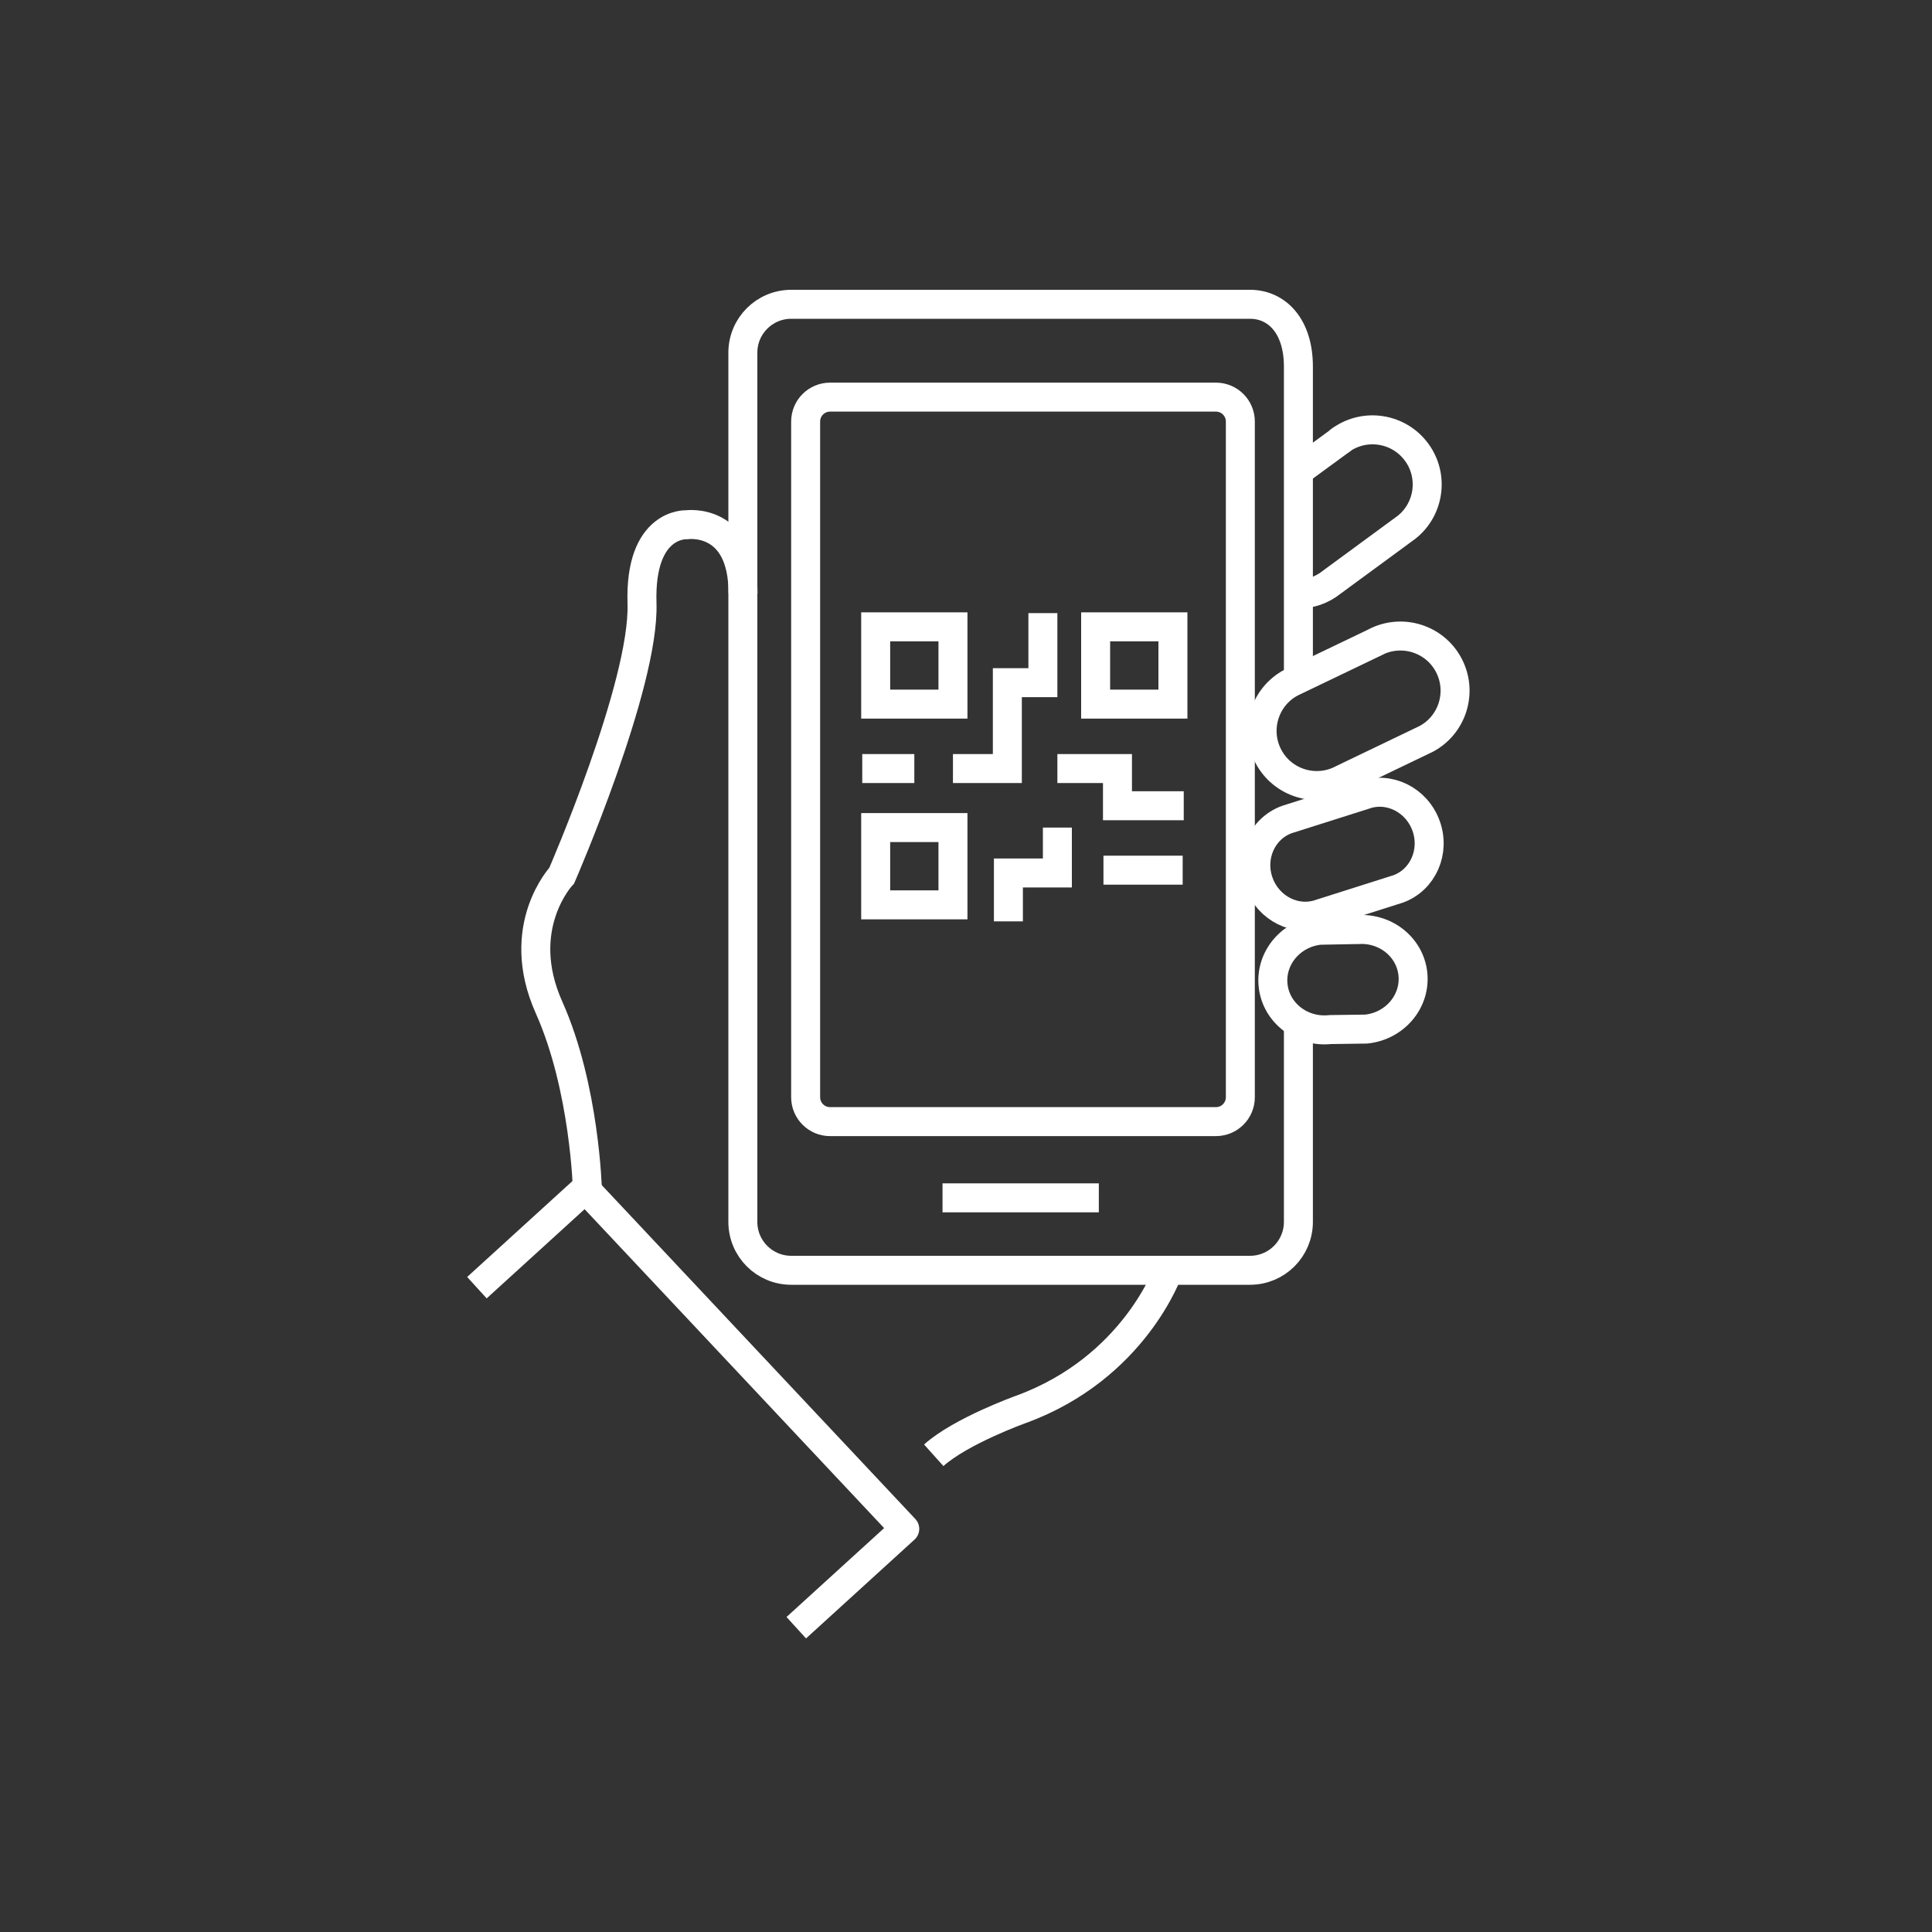<?xml version="1.0" encoding="UTF-8"?>
<svg id="Icons" xmlns="http://www.w3.org/2000/svg" viewBox="0 0 200 200">
  <rect x="0" y="0" width="200" height="200" fill="#333333" stroke="none"/>
  <defs>
    <style>
      .cls-1 {
        stroke-miterlimit: 10;
      }

      .cls-1, .cls-2 {
        fill: none;
        stroke: #fff;
        stroke-width: 3px;
      }

      .cls-2 {
        stroke-linejoin: round;
      }
    </style>
  </defs>
  <line class="cls-1" x1="97.57" y1="124" x2="113.75" y2="124"/>
  <path class="cls-1" d="M60.81,123.24s-.25-10.61-3.97-18.94c-3.73-8.32,1.31-13.66,1.31-13.66,0,0,8.58-19.71,8.31-28.17s4.64-8.15,4.64-8.15c0,0,5.82-.83,5.82,7.13"/>
  <path class="cls-1" d="M120.96,131.5s-3.48,10.11-15.3,14.41c0,0-6.19,2.22-9,4.74"/>
  <polyline class="cls-2" points="49.37 133.3 60.6 123.07 93.66 158.27 82.43 168.5"/>
  <path class="cls-2" d="M142.32,66.5c2.76-1.46,6.19-.41,7.65,2.35,1.46,2.76.41,6.19-2.35,7.65l-8.66,4.16c-2.76,1.46-6.19.41-7.65-2.35-1.46-2.76-.41-6.19,2.35-7.65l9.15-4.39"/>
  <path class="cls-2" d="M141.21,82.3c2.57-.93,5.43.49,6.41,3.17.98,2.68-.31,5.61-2.88,6.55l-8,2.54c-2.57.93-5.43-.49-6.41-3.17s.31-5.61,2.88-6.55l8.45-2.68"/>
  <path class="cls-2" d="M140.34,96.25c2.97-.32,5.62,1.73,5.92,4.57.3,2.84-1.86,5.4-4.83,5.71l-3.72.05c-2.97.32-5.62-1.73-5.92-4.57-.3-2.84,1.86-5.4,4.83-5.71l4.23-.08"/>
  <line class="cls-2" x1="134.41" y1="48.78" x2="139" y2="45.42"/>
  <path class="cls-2" d="M138.56,45.73c2.44-1.95,6.01-1.54,7.95.9,1.95,2.44,1.54,6.01-.9,7.95l-7.75,5.69c-1.02.82-2.24,1.22-3.46,1.23"/>
  <path class="cls-1" d="M134.41,105.9v20.59c0,2.77-2.24,5.01-5.01,5.01h-47.49c-2.77,0-5.01-2.24-5.01-5.01V36.51c0-2.77,2.24-5.01,5.01-5.01h47.49c2.77,0,5.01,2.24,5.01,6.45v32.09"/>
  <path class="cls-1" d="M128.4,93.5v20.08c0,1.4-1.13,2.53-2.53,2.53h-39.94c-1.4,0-2.53-1.13-2.53-2.53V43.64c0-1.4,1.13-2.53,2.53-2.53h39.94c1.4,0,2.53,1.13,2.53,2.53v51.2"/>
  <g>
    <rect class="cls-1" x="90.65" y="64.89" width="8" height="8"/>
    <rect class="cls-1" x="90.65" y="85.67" width="8" height="8"/>
    <rect class="cls-1" x="113.42" y="64.89" width="8" height="8"/>
    <polyline class="cls-1" points="98.65 79.56 104.28 79.56 104.28 70.67 107.96 70.67 107.96 63.47"/>
    <polyline class="cls-1" points="104.39 95.38 104.39 90.37 109.46 90.37 109.46 85.67"/>
    <polyline class="cls-1" points="109.46 79.56 115.68 79.56 115.68 83.41 122.54 83.41"/>
    <line class="cls-1" x1="89.26" y1="79.56" x2="94.65" y2="79.56"/>
    <line class="cls-1" x1="114.23" y1="90.08" x2="122.43" y2="90.08"/>
  </g>
</svg>